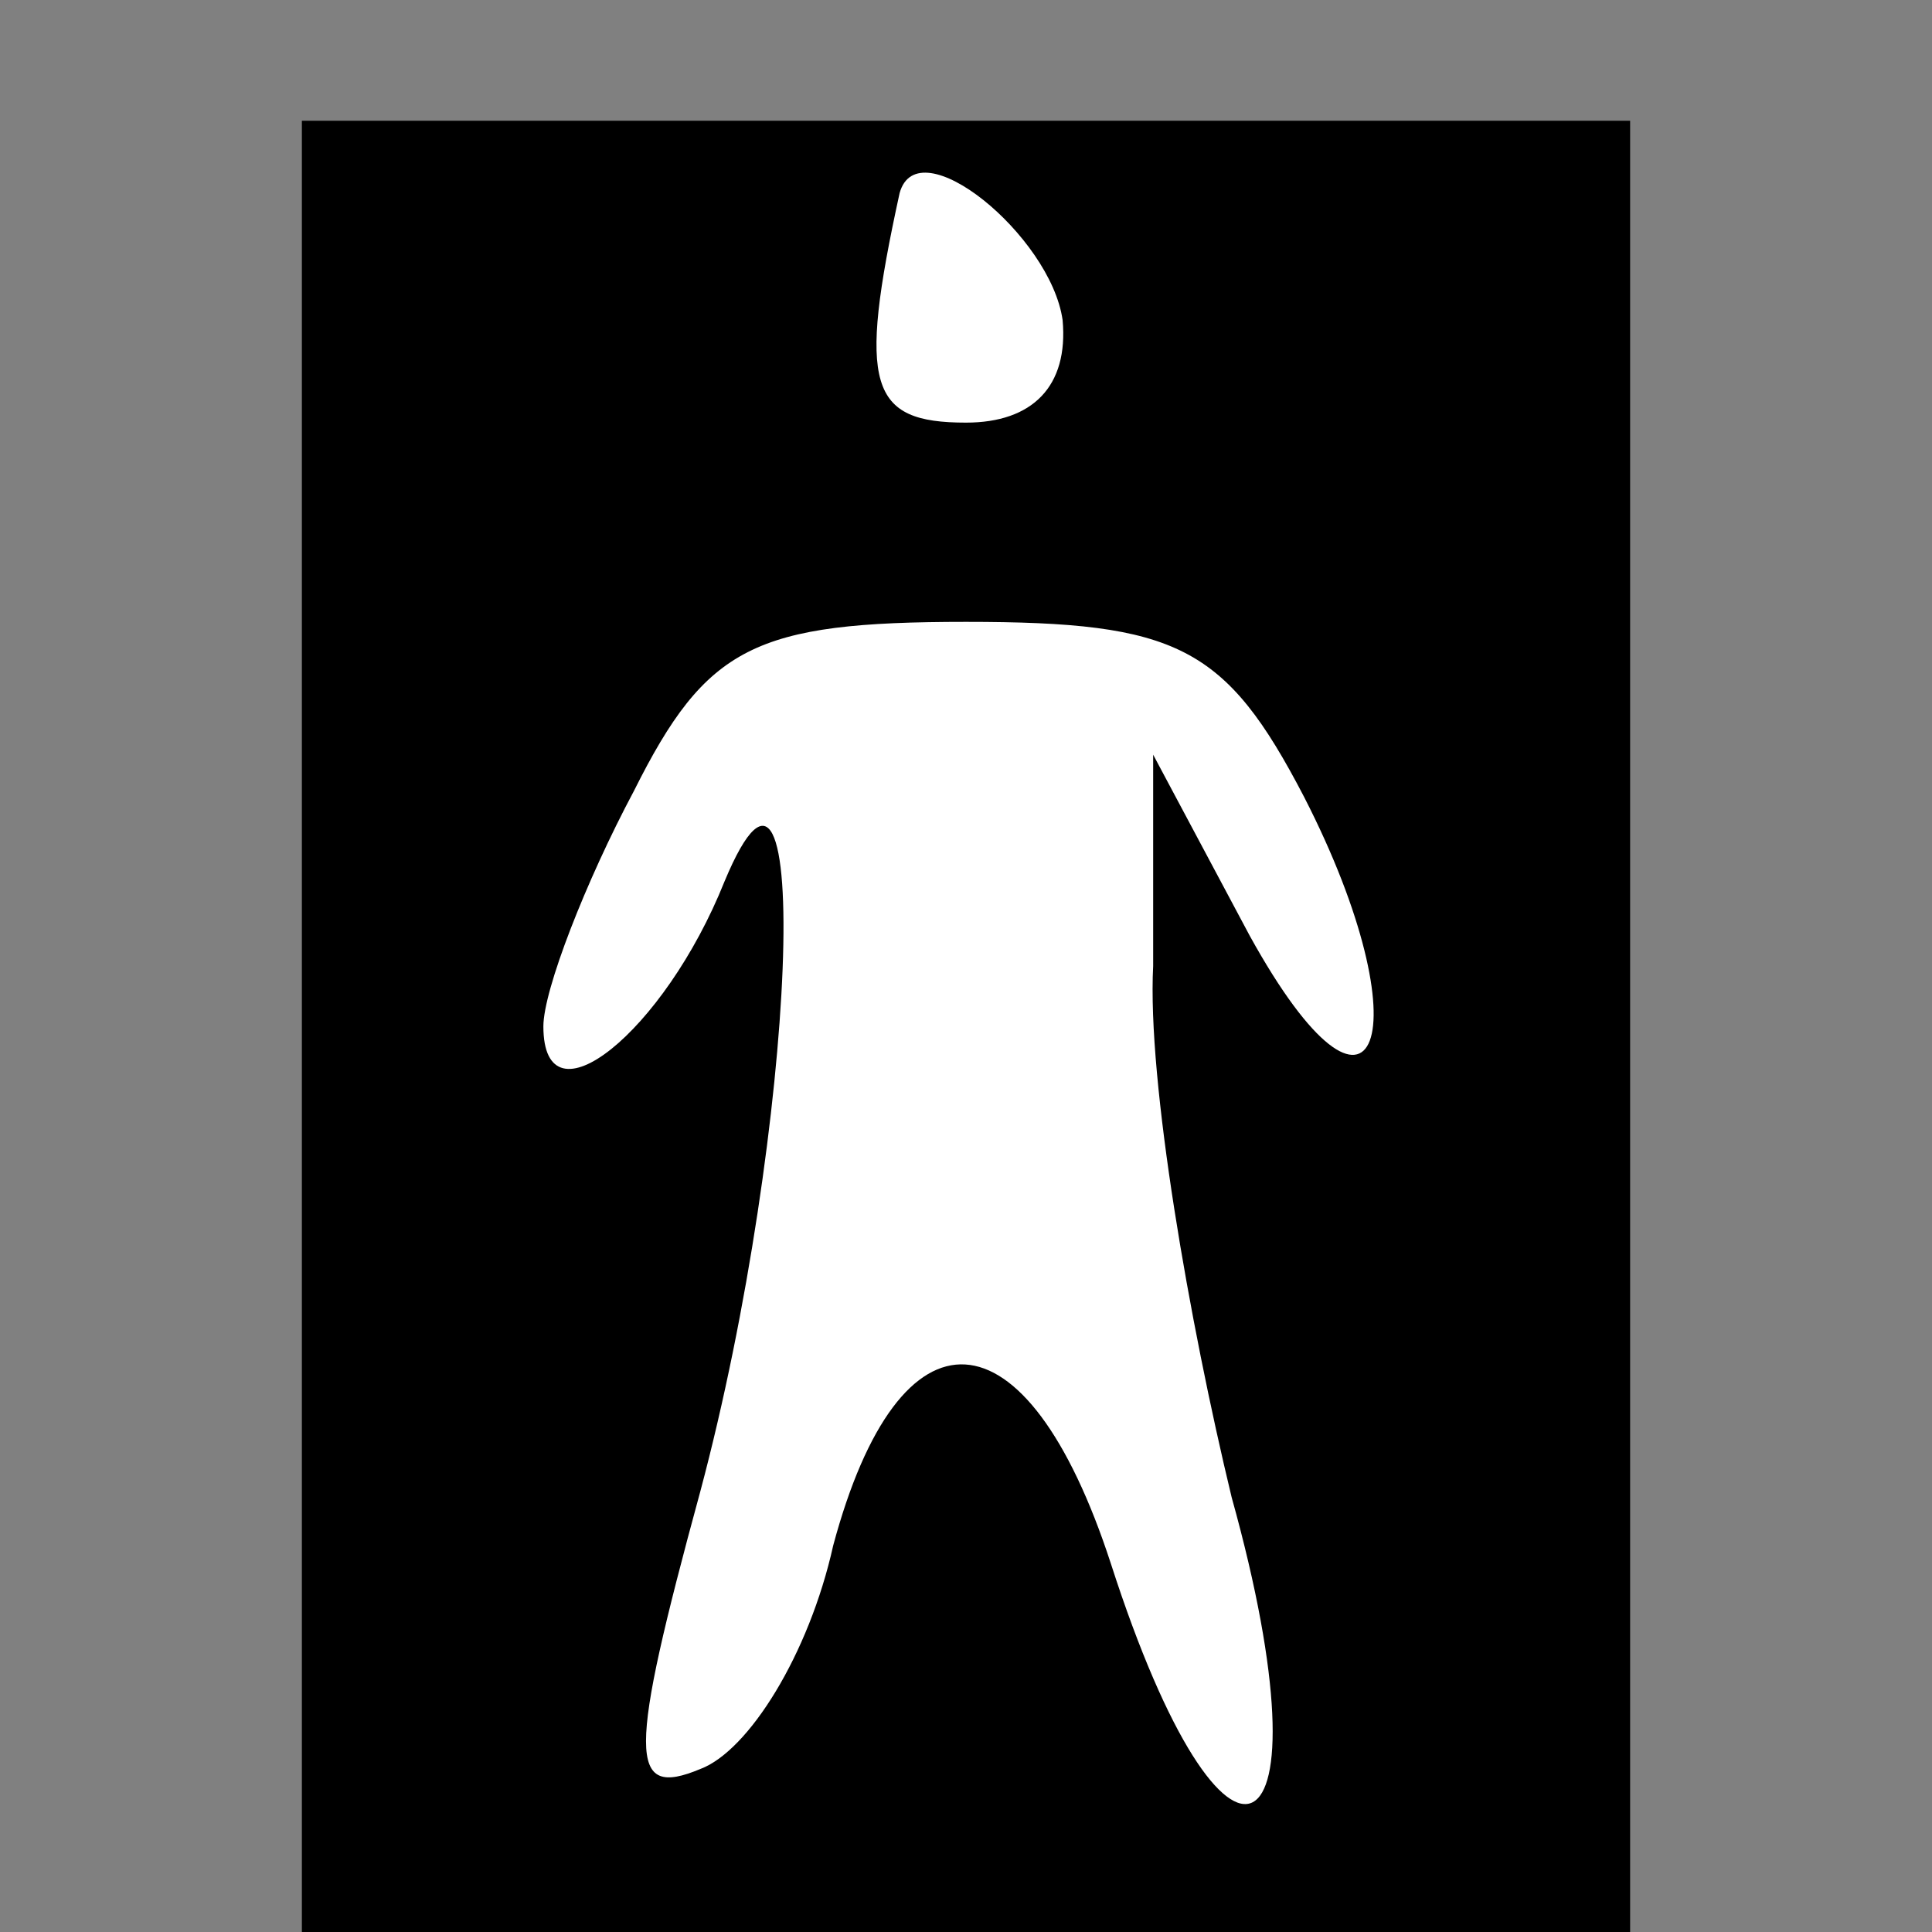 <?xml version="1.0" standalone="no"?>
<!DOCTYPE svg PUBLIC "-//W3C//DTD SVG 20010904//EN"
 "http://www.w3.org/TR/2001/REC-SVG-20010904/DTD/svg10.dtd">
<svg version="1.0" xmlns="http://www.w3.org/2000/svg"
 width="32pt" height="32pt" viewBox="0 0 32 32"
 preserveAspectRatio="xMidYMid meet">
<rect x="0" y="0" width="32" height="32" fill="#808080" stroke="none"/>
<g transform="translate(0,32) scale(0.1,-0.1)"
fill="#000000" stroke="none">
<path fill="#000000" stroke="none" d="M50 150 l0 -150 110 0 110 0 0 150 0
150 -110 0 -110 0 0 -150z"/>
<path fill="#ffffff" stroke="none" d="M176 267 c1 -11 -5 -17 -16 -17 -16 0
-18 6 -11 38 3 11 25 -7 27 -21z"/>
<path fill="#ffffff" stroke="none" d="M216 188 c20 -39 12 -61 -9 -23 l-16
30 0 -35 c-1 -19 6 -59 13 -88 17 -61 -1 -70 -20 -11 -14 43 -35 44 -46 3 -4
-18 -14 -34 -22 -37 -12 -5 -12 2 0 46 16 60 19 137 4 101 -10 -25 -30 -41
-30 -24 0 6 7 24 15 39 12 24 20 28 55 28 35 0 43 -4 56 -29z"/>
</g>
</svg>
